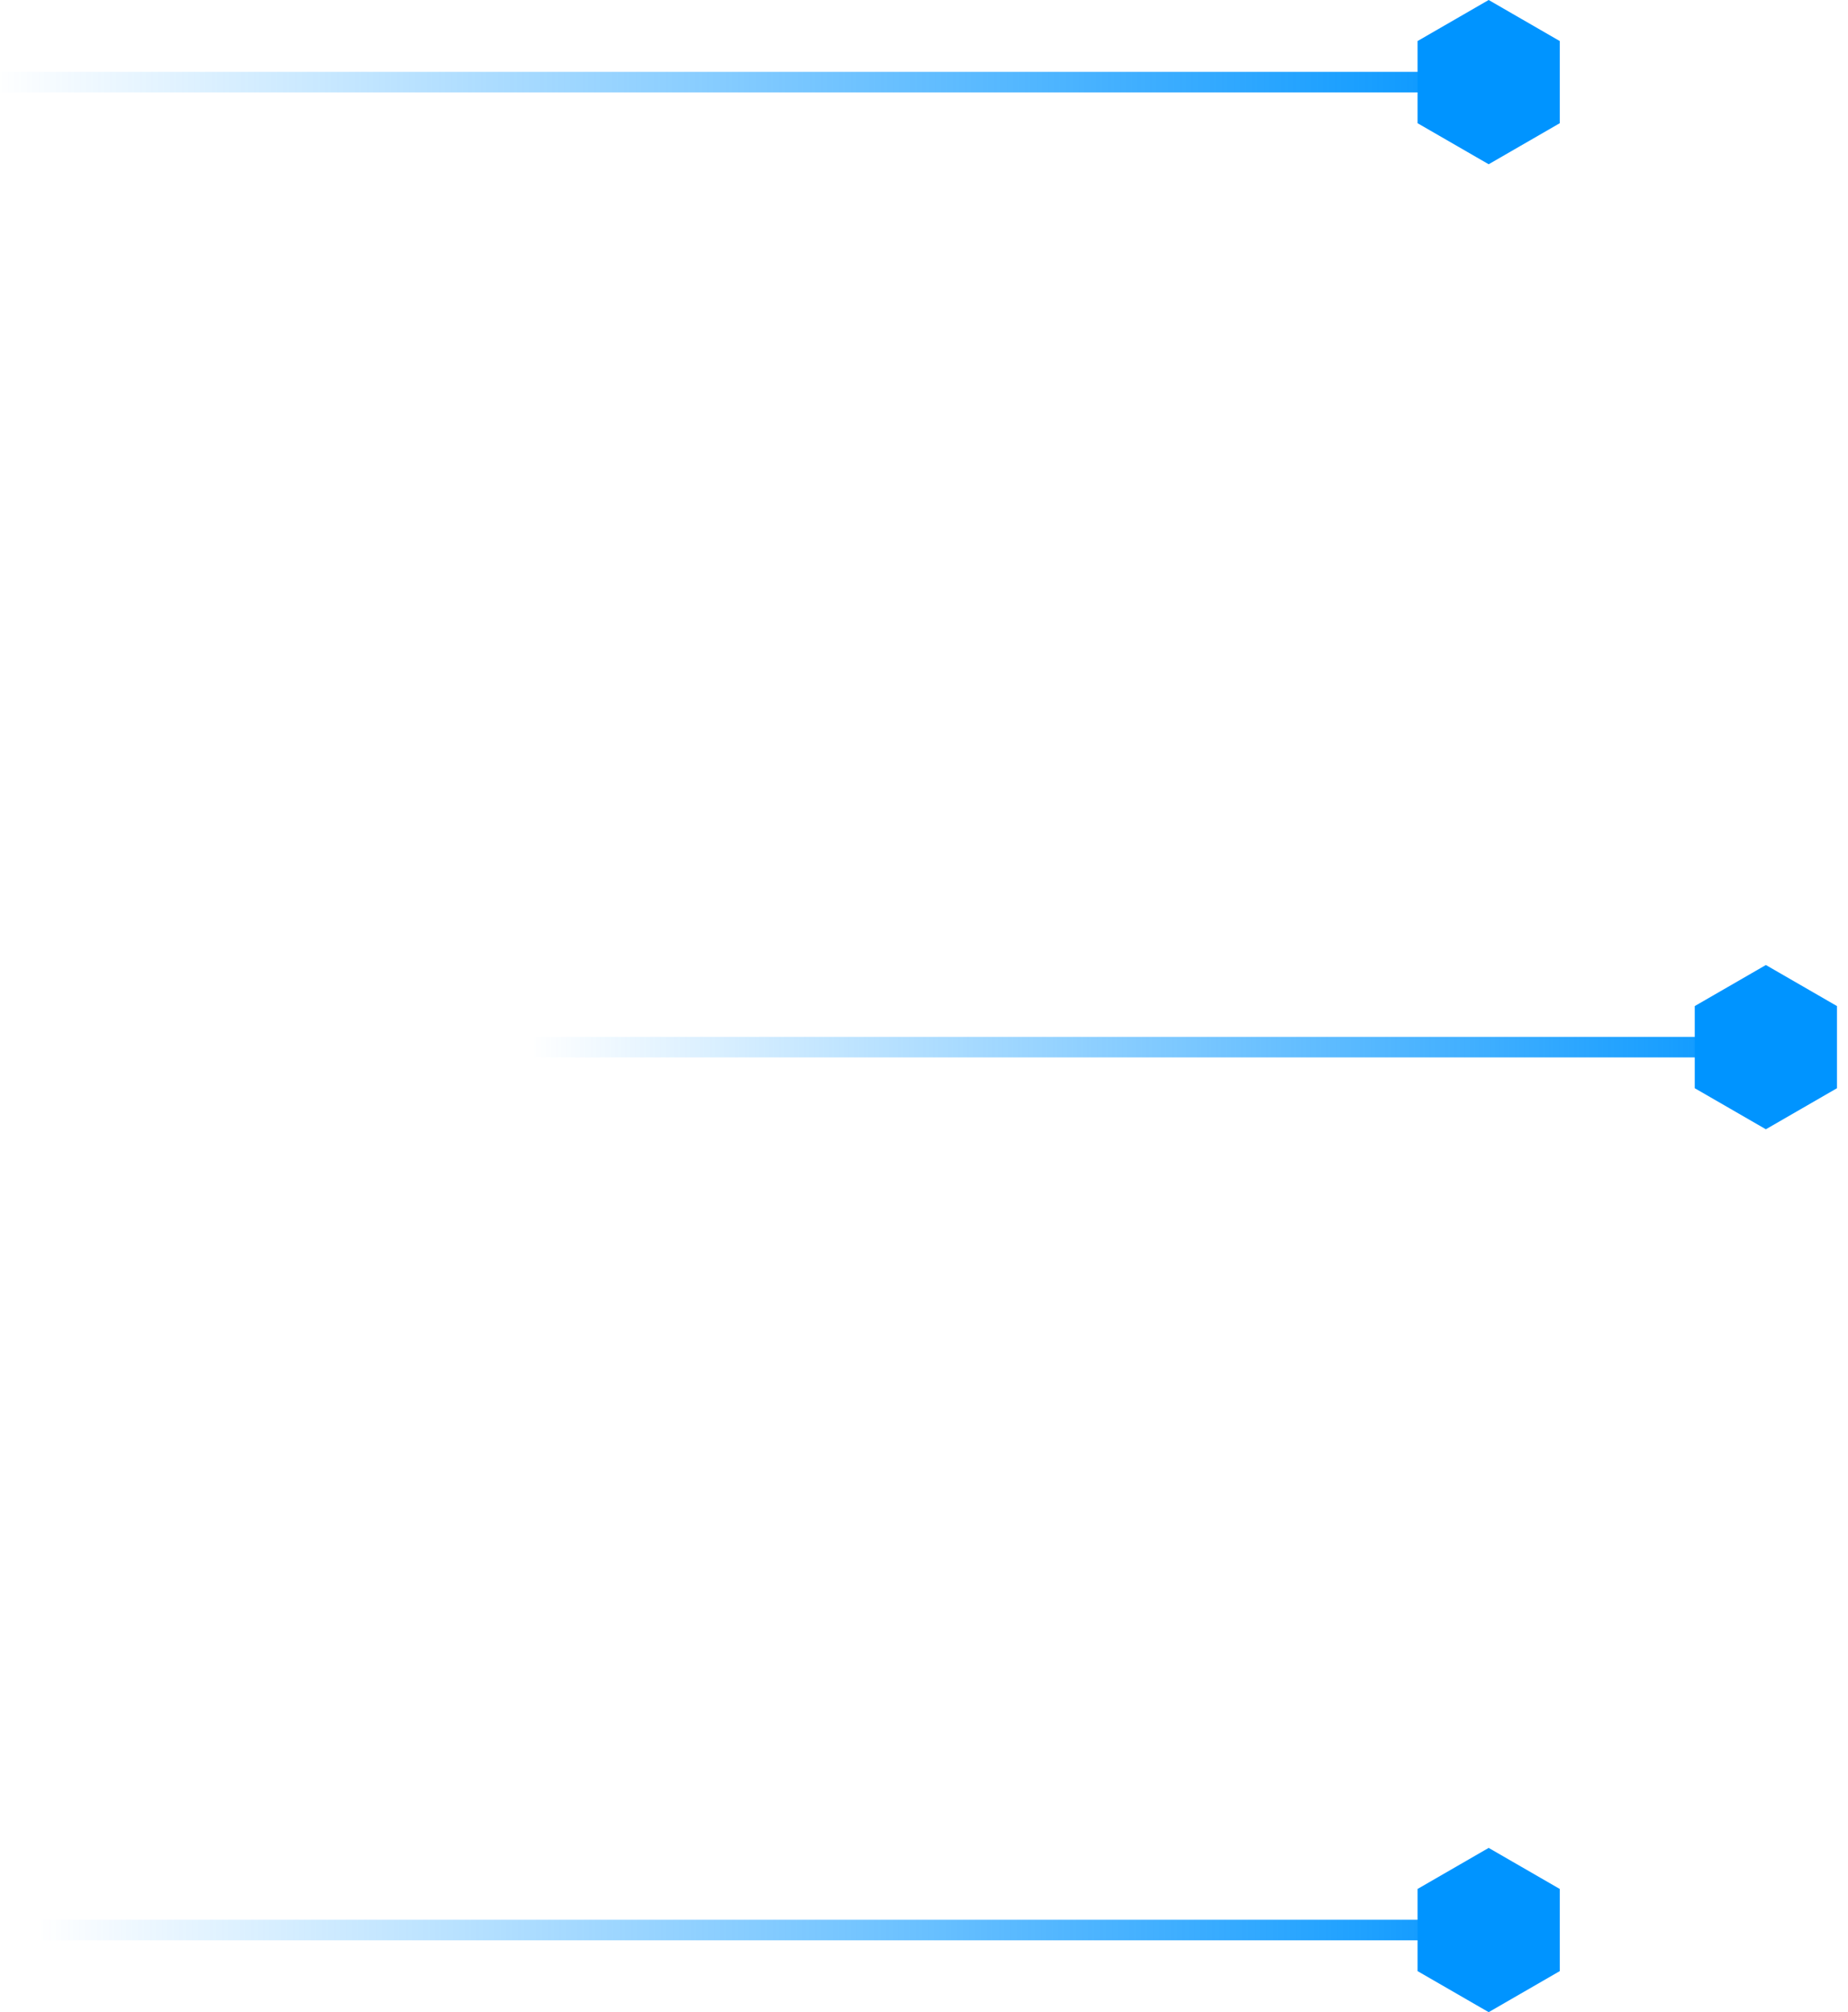 <svg width="180" height="196" viewBox="0 0 180 196" fill="none" xmlns="http://www.w3.org/2000/svg">
<path d="M4.29153e-06 8L142 8" stroke="url(#paint0_linear_1007_126)" stroke-width="2"/>
<path d="M145 0L151.928 4V12L145 16L138.072 12V4L145 0Z" fill="#0094FF"/>
<path d="M52 102L170 102" stroke="url(#paint1_linear_1007_126)" stroke-width="2"/>
<path d="M4 188L145 188" stroke="url(#paint2_linear_1007_126)" stroke-width="2"/>
<path d="M172 94L178.928 98V106L172 110L165.072 106V98L172 94Z" fill="#0094FF"/>
<path d="M145 180L151.928 184V192L145 196L138.072 192V184L145 180Z" fill="#0094FF"/>
<defs>
<linearGradient id="paint0_linear_1007_126" x1="-0.646" y1="-136.5" x2="147.809" y2="-136.5" gradientUnits="userSpaceOnUse">
<stop stop-color="#0094FF" stop-opacity="0"/>
<stop offset="1" stop-color="#0094FF"/>
</linearGradient>
<linearGradient id="paint1_linear_1007_126" x1="51.464" y1="-42.5" x2="174.827" y2="-42.5" gradientUnits="userSpaceOnUse">
<stop stop-color="#0094FF" stop-opacity="0"/>
<stop offset="1" stop-color="#0094FF"/>
</linearGradient>
<linearGradient id="paint2_linear_1007_126" x1="3.359" y1="43.5" x2="150.768" y2="43.5" gradientUnits="userSpaceOnUse">
<stop stop-color="#0094FF" stop-opacity="0"/>
<stop offset="1" stop-color="#0094FF"/>
</linearGradient>
</defs>
</svg>
